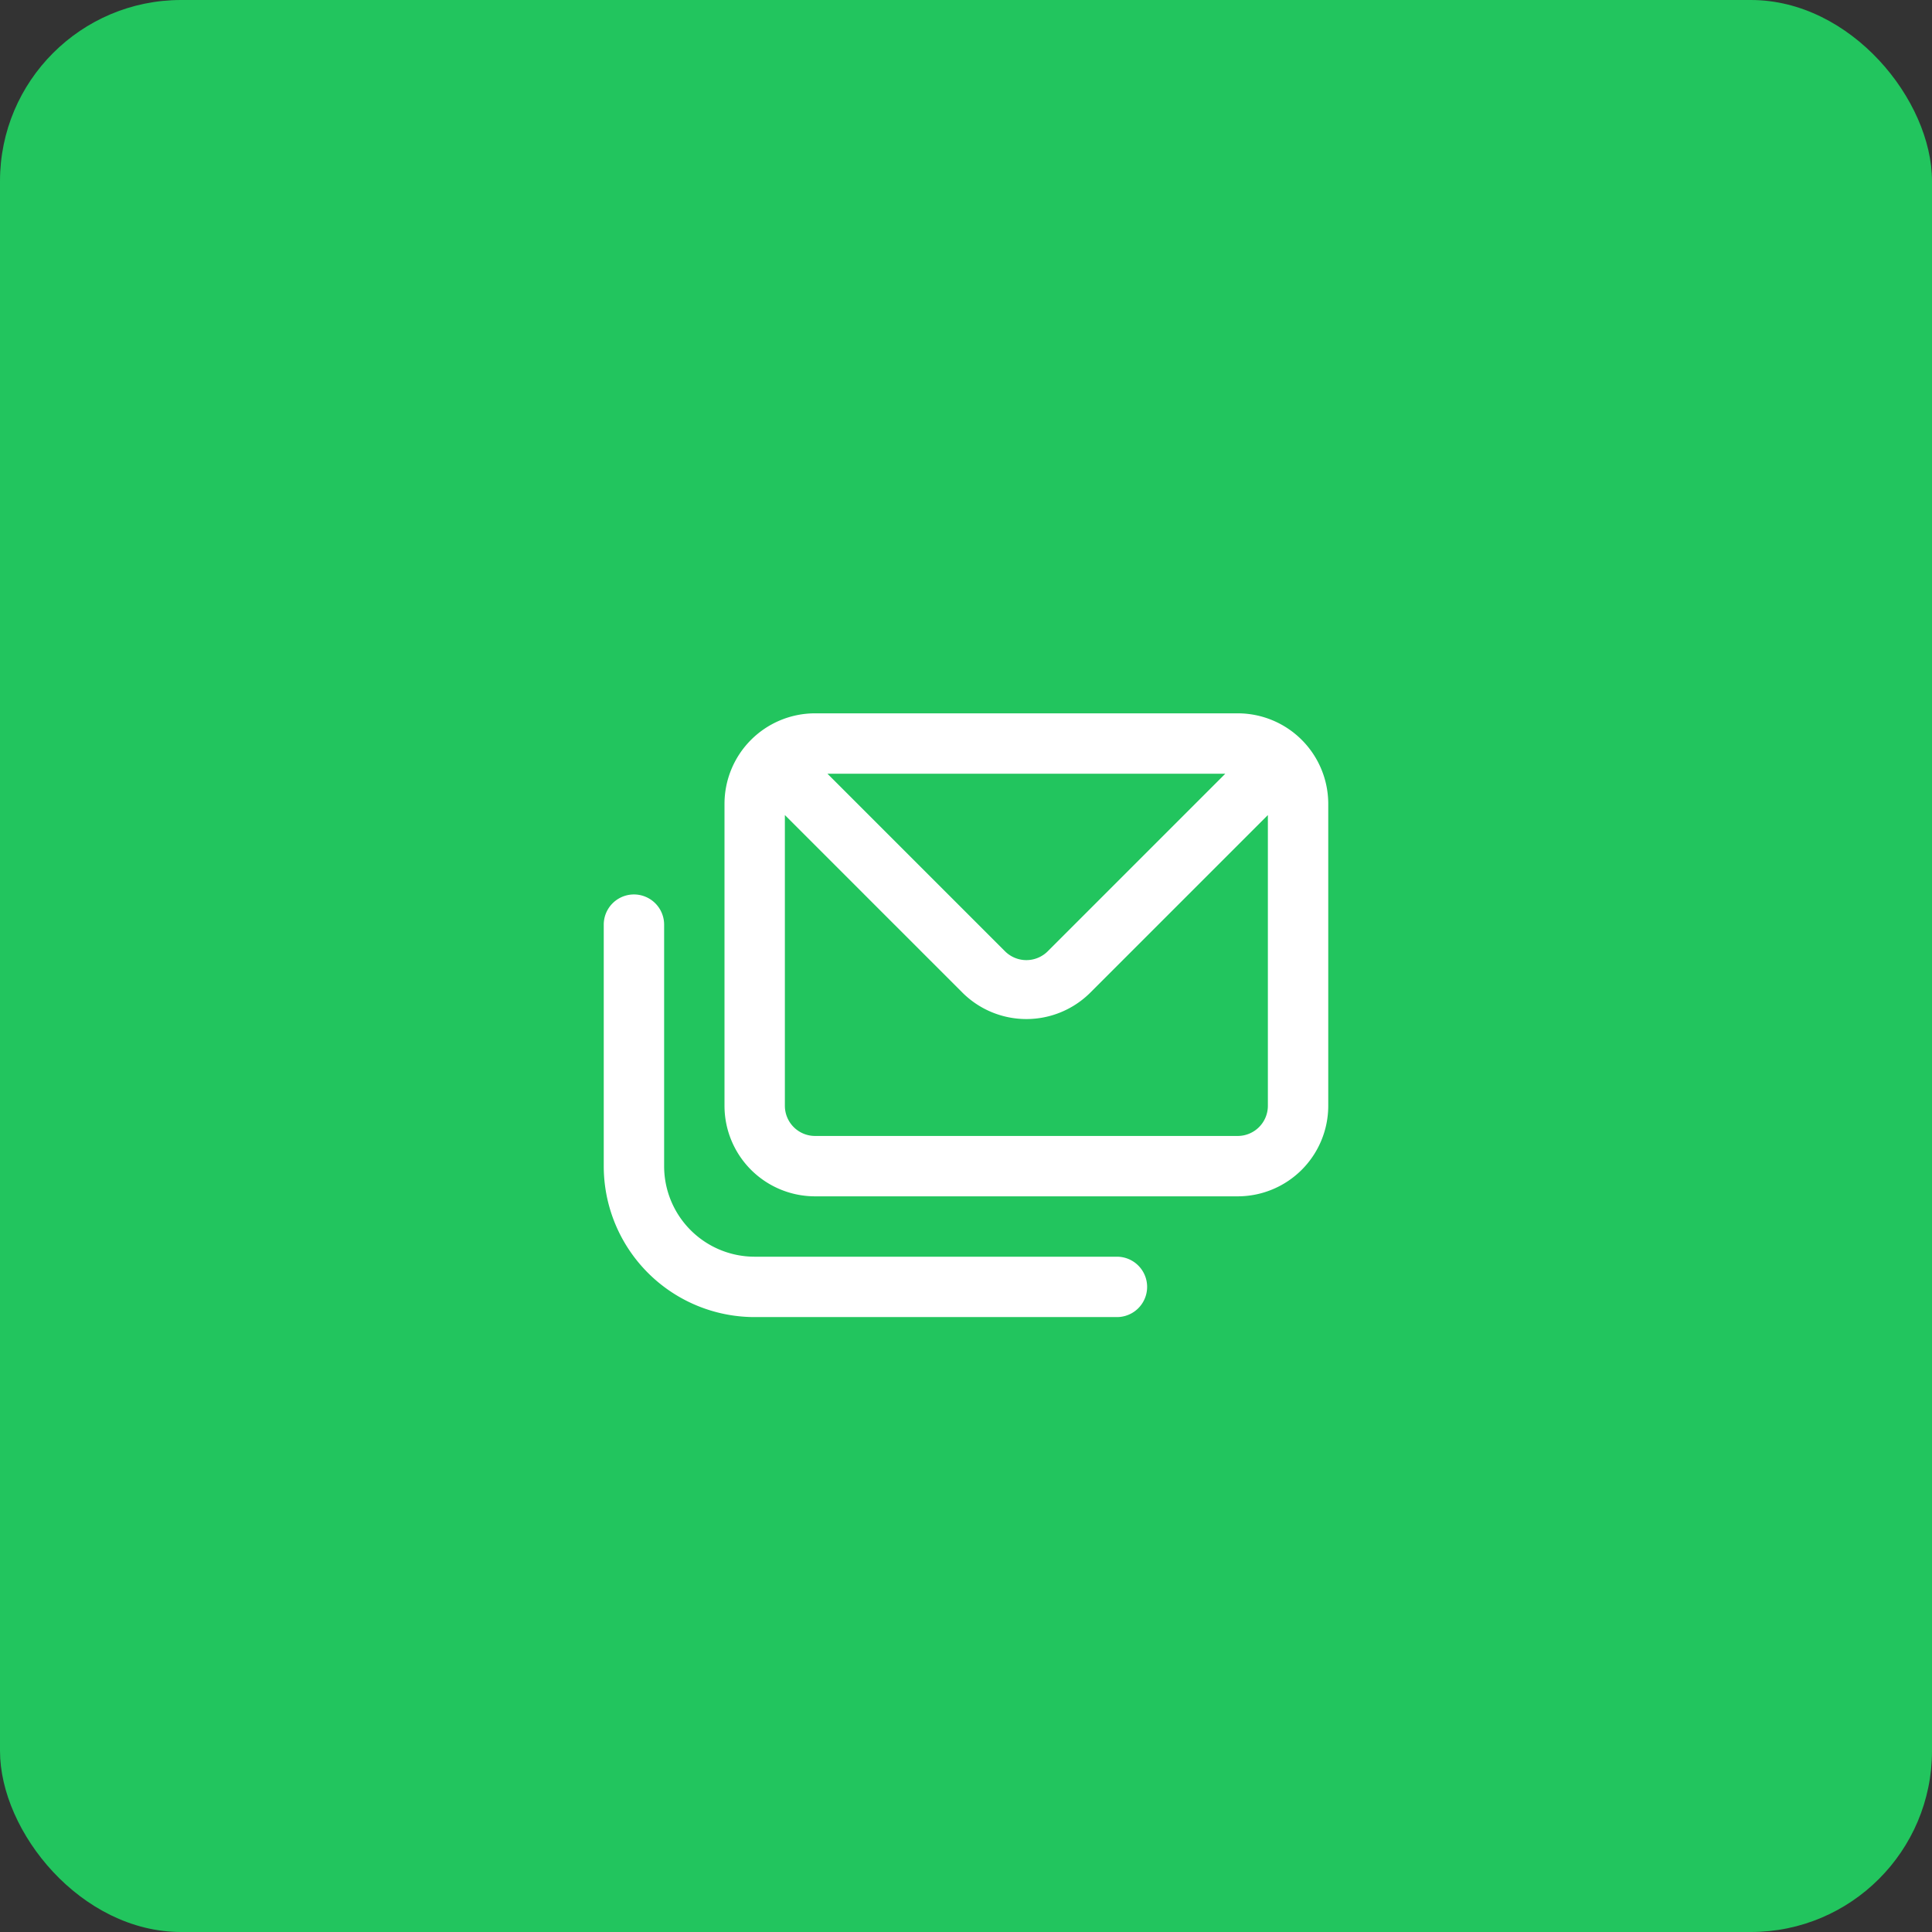 <svg width="64" height="64" fill="none" xmlns="http://www.w3.org/2000/svg"><rect width="100%" height="100%" fill="#333333" stroke="none"/><rect width="64" height="64" rx="6" fill="#22C55E"/><g clip-path="url(#clip0_2454_14325)"><path d="M37 41.63H25a3 3 0 01-3-3v-8a1 1 0 00-2 0v8a5 5 0 005 5h12a1 1 0 000-2zm4-18H27a3 3 0 00-3 3v10a3 3 0 003 3h14a3 3 0 003-3v-10a3 3 0 00-3-3zm-.41 2l-5.88 5.88a1.002 1.002 0 01-1.42 0l-5.88-5.88h13.18zm1.41 11a1 1 0 01-1 1H27a1 1 0 01-1-1V27l5.88 5.88a3 3 0 004.24 0L42 27v9.63z" fill="#fff"/></g><defs><clipPath id="clip0_2454_14325"><path fill="#fff" transform="translate(20 20)" d="M0 0h24v24H0z"/></clipPath></defs></svg>